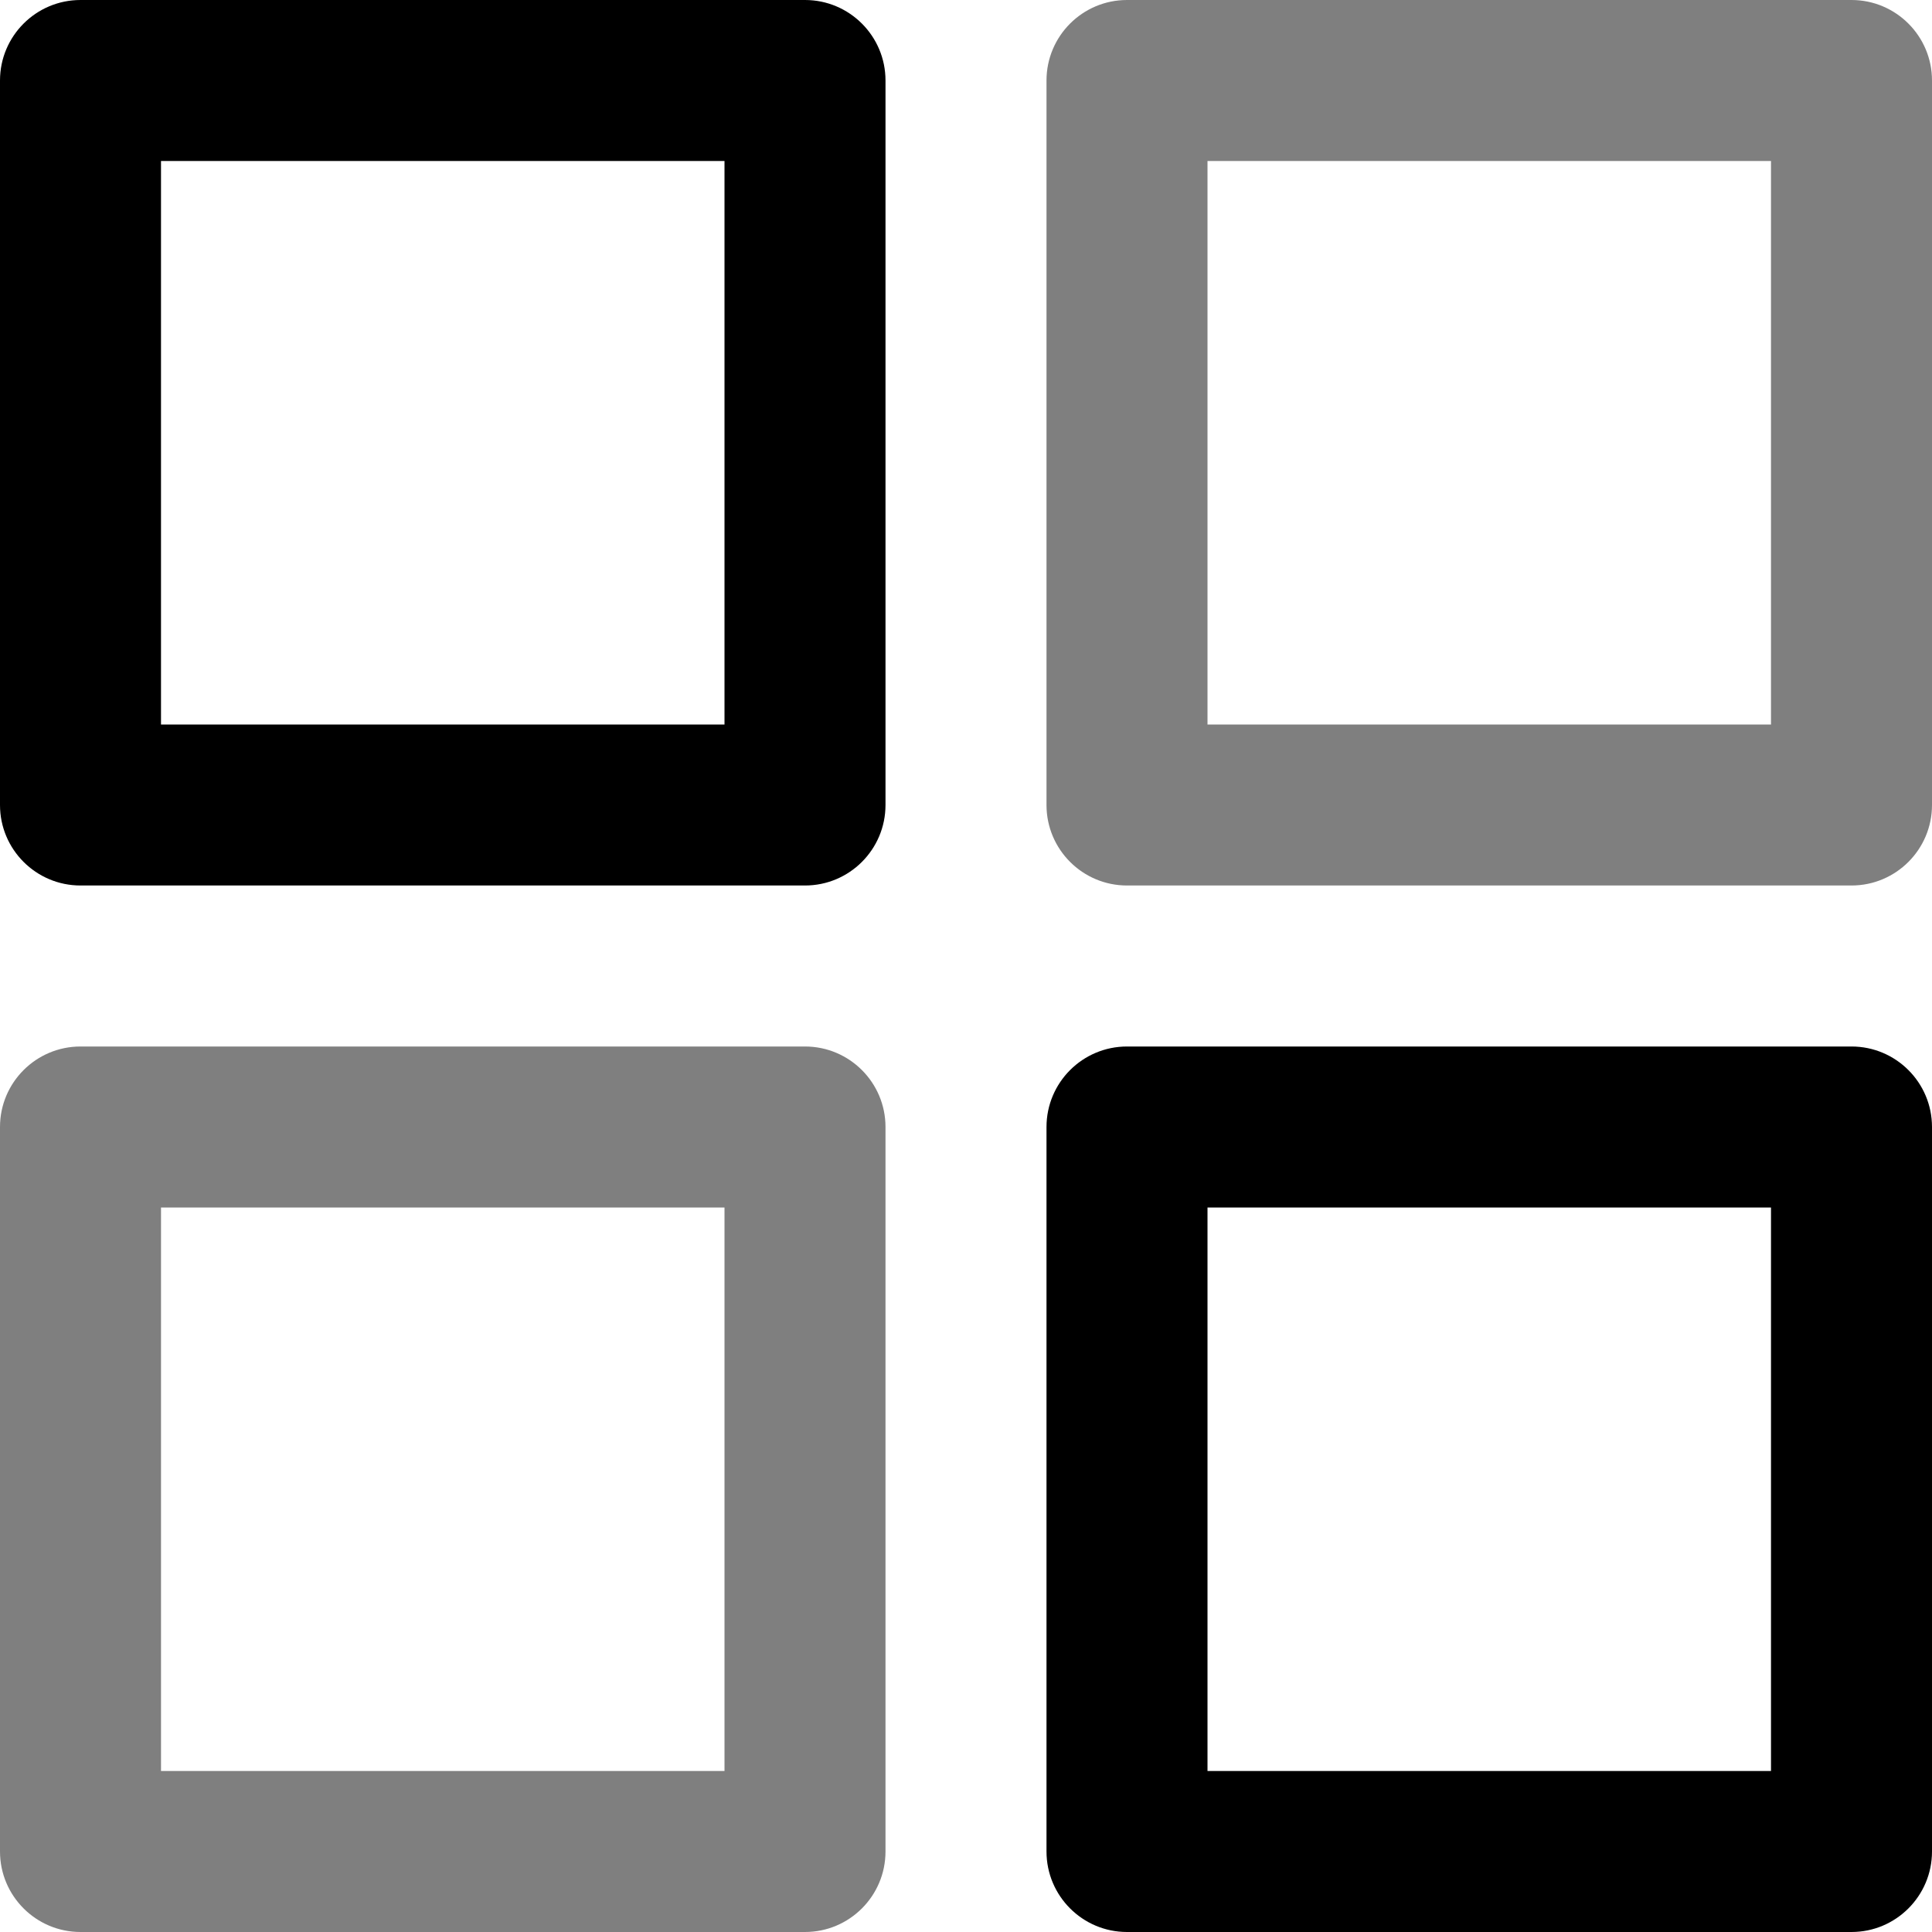 <svg width="24" height="24" viewBox="0 0 24 24" fill="none" xmlns="http://www.w3.org/2000/svg">
<g clip-path="url(#clip0_1068_7825)">
<path fill-rule="evenodd" clip-rule="evenodd" d="M0 1C0 0.448 0.448 0 1 0H10C10.552 0 11 0.448 11 1V10C11 10.552 10.552 11 10 11H1C0.448 11 0 10.552 0 10V1ZM2 2V9H9V2H2Z" fill="black"/>
<path opacity="0.5" fill-rule="evenodd" clip-rule="evenodd" d="M24 10C24 10.552 23.552 11 23 11L14 11C13.448 11 13 10.552 13 10L13 1C13 0.448 13.448 -4.73467e-10 14 -4.48686e-10L23 0C23.552 0 24 0.448 24 1L24 10ZM22 9L22 2L15 2L15 9L22 9Z" fill="black"/>
<path opacity="0.5" fill-rule="evenodd" clip-rule="evenodd" d="M0 14C0 13.448 0.448 13 1 13H10C10.552 13 11 13.448 11 14V23C11 23.552 10.552 24 10 24H1C0.448 24 0 23.552 0 23V14ZM2 15V22H9V15H2Z" fill="black"/>
<path fill-rule="evenodd" clip-rule="evenodd" d="M24 23C24 23.552 23.552 24 23 24L14 24C13.448 24 13 23.552 13 23L13 14C13 13.448 13.448 13 14 13L23 13C23.552 13 24 13.448 24 14L24 23ZM22 22L22 15L15 15L15 22L22 22Z" fill="black"/>
</g>
<defs>
<clipPath id="clip0_1068_7825">
<rect width="24" height="24" fill="white"/>
</clipPath>
</defs>
</svg>
